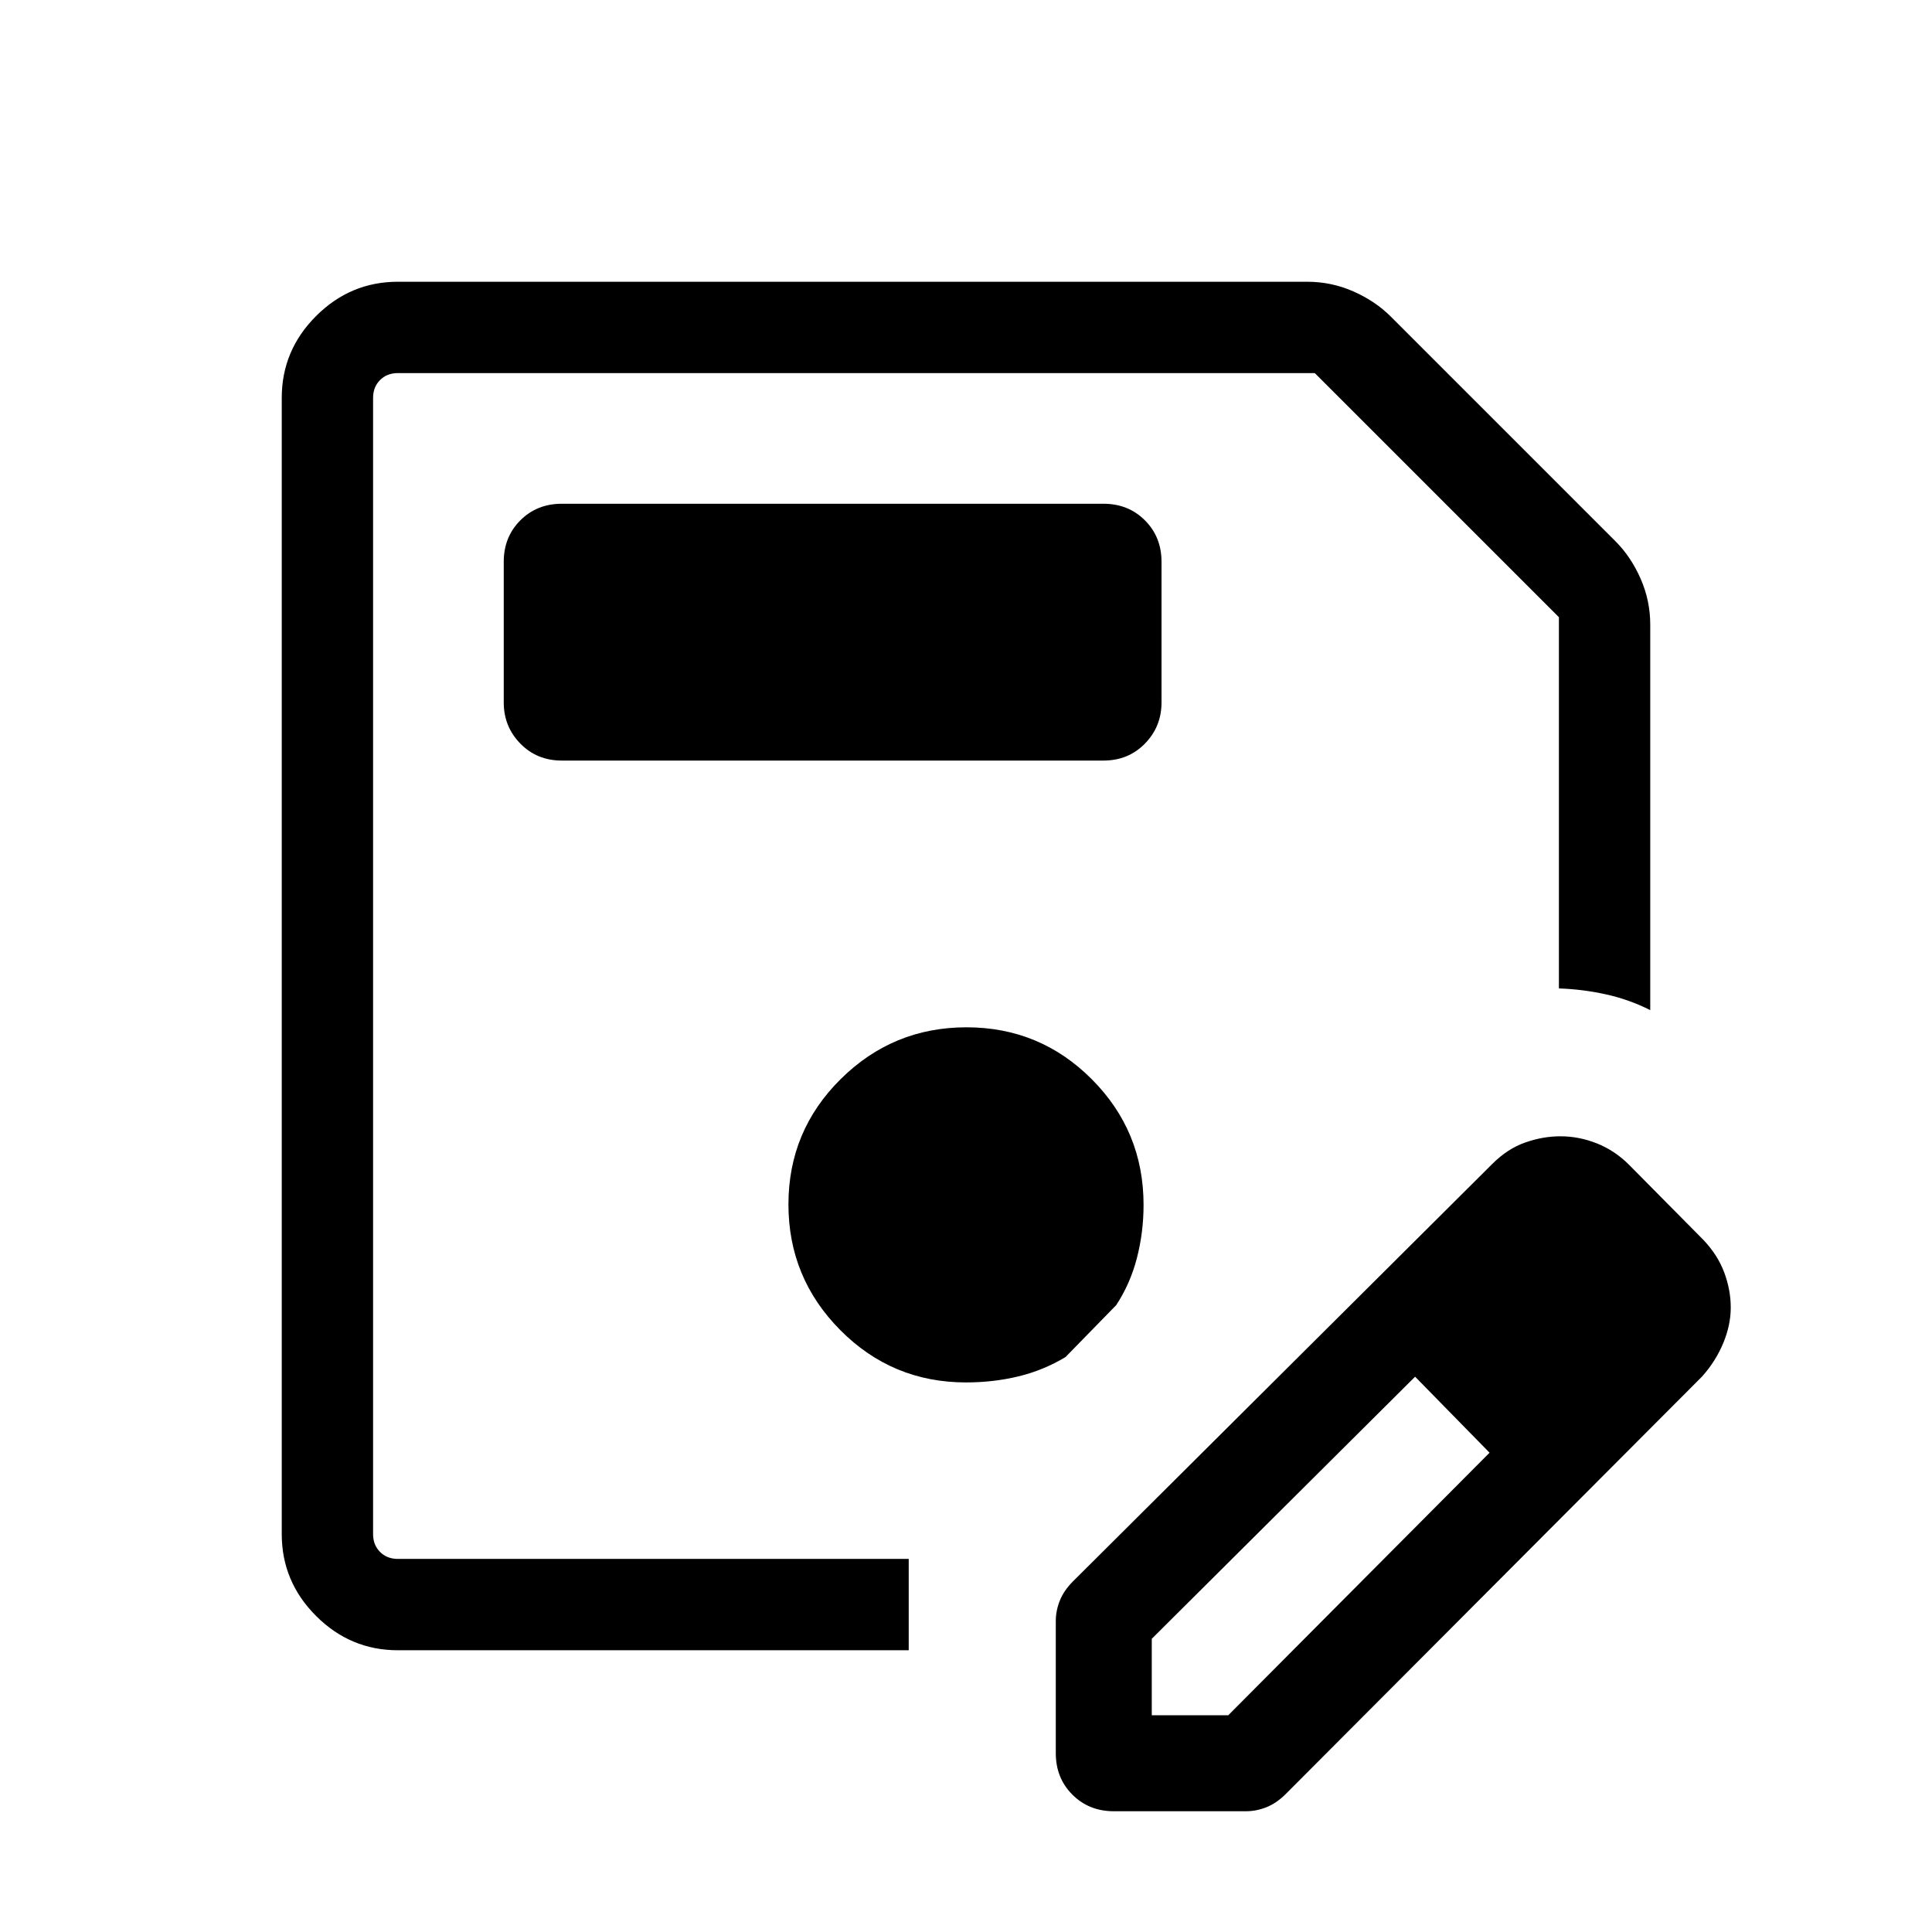 <svg xmlns="http://www.w3.org/2000/svg" height="48" viewBox="0 -960 960 960" width="48"><path d="M197.694-140.001q-23.596 0-40.645-17.048-17.048-17.049-17.048-40.645v-564.612q0-23.596 17.048-40.645 17.049-17.048 40.645-17.048h451.844q12.06 0 22.953 4.808 10.893 4.808 18.508 12.423l111.769 111.769q7.615 7.615 12.423 18.508 4.808 10.893 4.808 22.953v191.46q-10.539-5.307-22.077-7.846-11.538-2.538-23.307-2.923v-184.46L653.307-774.615H197.694q-5.385 0-8.847 3.462-3.462 3.462-3.462 8.847v564.612q0 5.385 3.462 8.847 3.462 3.462 8.847 3.462h253.844v-.385 45.769H197.694Zm-12.309-634.614v589.23V-774.615ZM524.616-88.847v-65.615q0-5.18 2-10.205 2-5.026 6.598-9.621l208.322-207.388q7.548-7.551 16.347-10.63 8.798-3.078 17.458-3.078 9.274 0 18.158 3.538 8.885 3.539 15.961 10.615l37 37.385q7.077 7.461 10.308 16.153 3.231 8.693 3.231 17.385 0 8.692-3.731 17.692t-10.506 16.585L638.911-68.595q-4.604 4.594-9.629 6.593-5.025 2-10.206 2h-65.614q-12.356 0-20.601-8.245t-8.245-20.6Zm287.691-221.461-37-37.385 37 37.385Zm-240 202.615h38l129.847-130.462-18.385-19-18.615-18.769-130.847 130.231v38Zm149.462-149.462-18.615-18.769 37 37.769-18.385-19ZM279.155-582.077h269.152q12.355 0 20.601-8.432 8.245-8.433 8.245-20.414v-69.922q0-12.356-8.245-20.601-8.246-8.245-20.601-8.245H279.155q-12.356 0-20.601 8.245t-8.245 20.601v69.922q0 11.981 8.245 20.414 8.245 8.432 20.601 8.432ZM480-273.079q13.615 0 26.038-3t23.423-9.615l25.153-25.769q7-10.615 10.308-23.423 3.308-12.807 3.308-26.423 0-36.634-25.73-62.431-25.729-25.798-62.265-25.798t-62.5 25.729q-25.965 25.729-25.965 62.265t25.798 62.501q25.798 25.964 62.432 25.964Z"/></svg>